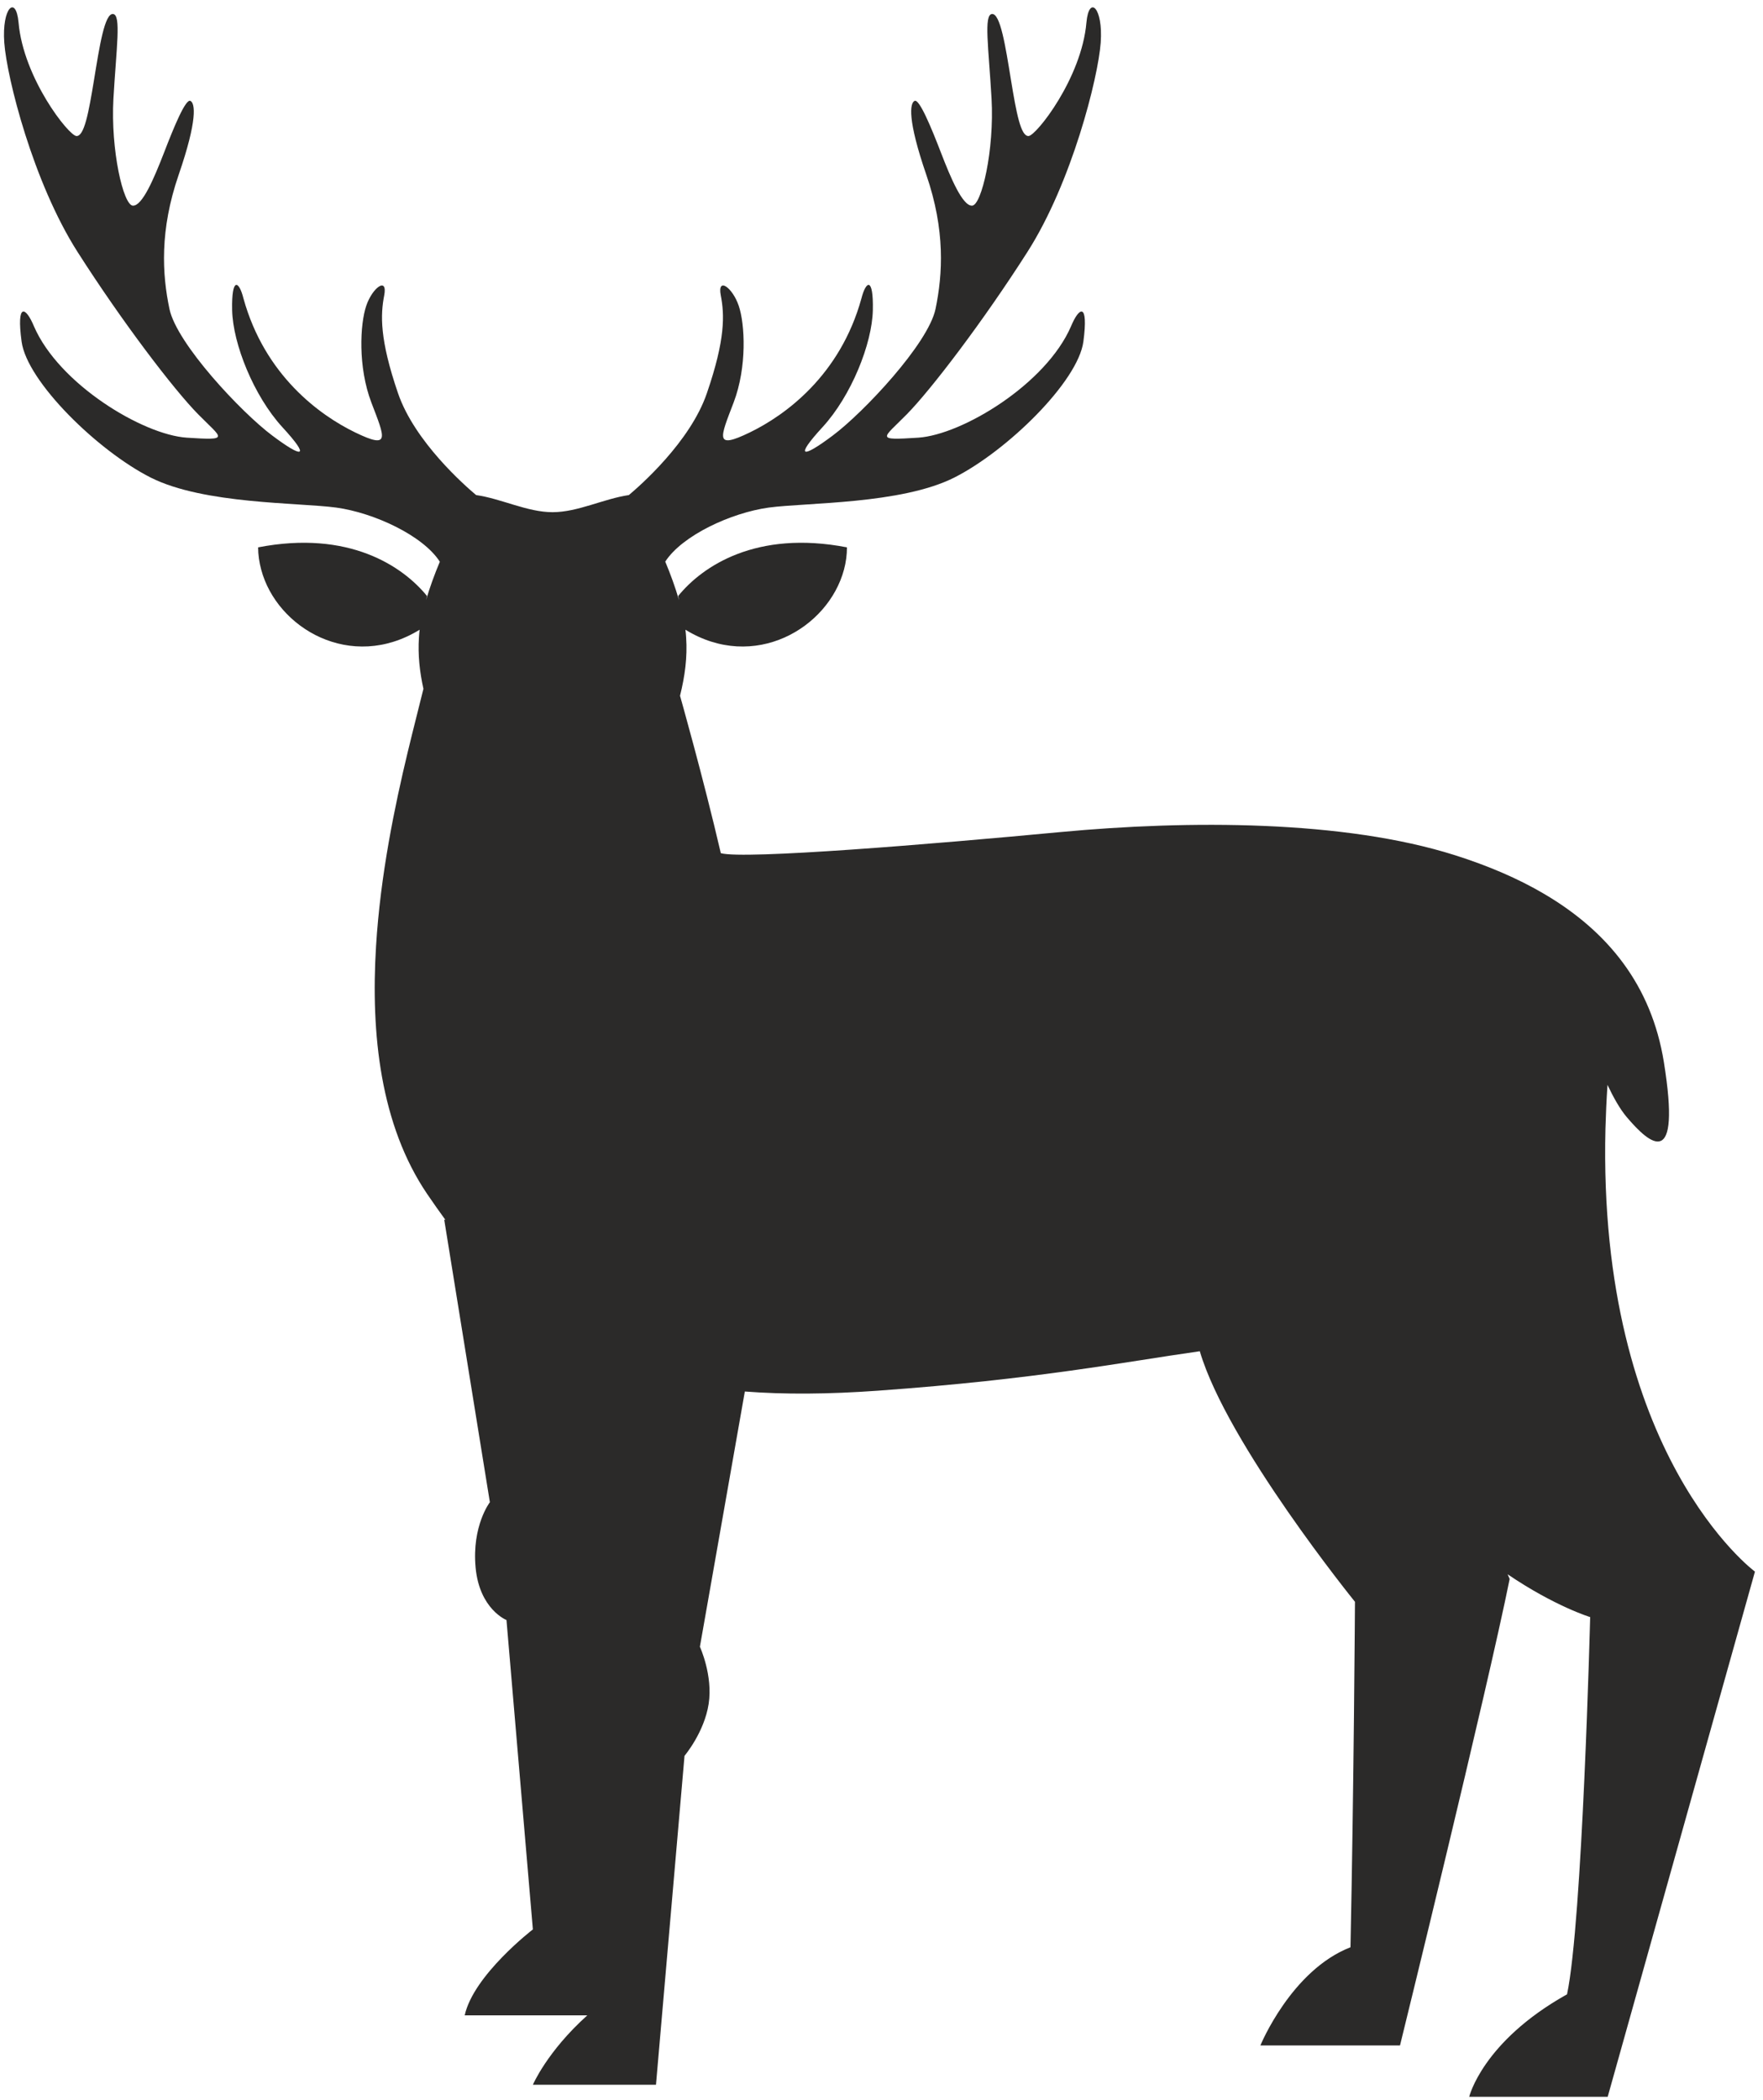 <svg width="173" height="206" viewBox="0 0 173 206" fill="none" xmlns="http://www.w3.org/2000/svg">
<path fill-rule="evenodd" clip-rule="evenodd" d="M106.61 2.205C106.86 -0.525 108.26 0.735 108.01 4.185C107.76 7.635 105.17 17.905 100.82 24.715C96.47 31.535 91.36 38.225 88.99 40.635C86.62 43.045 85.79 43.215 90.11 42.935C94.42 42.645 102.65 37.685 105.1 32.005C105.89 30.105 106.83 29.595 106.31 33.515C105.78 37.435 98.84 44.225 93.63 46.855C88.42 49.475 79.11 49.295 75.42 49.795C71.75 50.305 66.95 52.515 65.28 55.095C65.8 56.335 66.27 57.625 66.63 58.875L66.55 58.465C68.93 55.535 74.22 51.975 83.11 53.695C83.11 54.435 83.01 55.165 82.82 55.875C81.27 61.655 73.98 65.905 67.26 61.775C67.29 62.035 67.32 62.295 67.33 62.535C67.46 64.495 67.21 66.315 66.73 68.255C66.73 68.255 69 76.245 70.73 83.685C70.73 83.685 70.73 83.685 70.73 83.695C73 84.335 91.44 82.815 104.06 81.625C116.67 80.445 131.88 80.445 142.77 83.895C145.99 84.915 148.94 86.165 151.55 87.705C157.78 91.375 162.05 96.645 163.27 104.175C164.99 114.845 161.98 112.365 159.61 109.565C158.97 108.805 158.33 107.675 157.74 106.425C157.74 106.435 157.74 106.445 157.74 106.445C157.64 107.905 157.58 109.315 157.54 110.695C156.75 142.765 172.21 154.175 172.21 154.175L157.76 205.695H150.71H148.73H144.17C144.17 205.695 145.46 200.305 153.71 195.675C153.73 195.665 153.75 195.655 153.77 195.645C155.28 188.525 156.04 158.635 156.04 158.635C156.04 158.635 152.58 157.585 147.94 154.435C148.07 154.735 148.14 154.895 148.14 154.895C145.95 165.785 137.38 200.655 137.38 200.655H123.68C123.68 200.655 126.7 193.285 132.52 191.025C132.85 175.275 132.96 157.135 132.96 157.135C132.96 157.135 120.42 141.655 117.74 132.575C117.74 132.575 117.74 132.565 117.74 132.555C110.25 133.615 101.88 135.295 86.16 136.425C81.27 136.775 76.95 136.805 73.09 136.505L68.68 161.545C68.68 161.545 69.97 164.345 69.54 167.145C69.11 169.955 67.17 172.245 67.17 172.245L64.37 204.515H58.67H56.7H52.29C52.29 204.515 53.67 201.265 57.63 197.705C55.23 197.705 49.31 197.705 45.6 197.705C46.46 193.755 52.29 189.275 52.29 189.275L49.7 158.925C49.7 158.925 47.05 157.875 46.67 153.775C46.29 149.685 48.07 147.365 48.07 147.365L43.59 119.645C43.59 119.645 43.63 119.655 43.71 119.675C43.12 118.865 42.52 118.015 41.92 117.135C37.33 110.365 36.37 101.425 36.9 92.825C37.33 85.805 38.75 79.015 40 73.815C40.6 71.315 41.16 69.185 41.55 67.575C41.18 65.885 41 64.265 41.11 62.535C41.12 62.295 41.15 62.035 41.18 61.775C34.46 65.905 27.17 61.655 25.63 55.875C25.44 55.165 25.33 54.435 25.33 53.695C34.22 51.975 39.51 55.535 41.9 58.465L41.81 58.865C42.17 57.625 42.64 56.345 43.16 55.105C41.5 52.525 36.69 50.305 33.01 49.795C29.32 49.295 20.01 49.475 14.8 46.855C9.59 44.225 2.65 37.435 2.12 33.515C1.59 29.595 2.54 30.105 3.33 32.005C5.78 37.685 14.01 42.645 18.32 42.935C22.64 43.215 21.81 43.045 19.44 40.635C17.06 38.225 11.96 31.535 7.61 24.715C3.26 17.905 0.67 7.635 0.42 4.185C0.17 0.735 1.57 -0.525 1.82 2.205C2.29 7.665 6.75 13.315 7.5 13.345C8.26 13.385 8.69 11.115 9.23 7.815C9.77 4.505 10.27 1.305 11.09 1.375C11.91 1.445 11.42 4.645 11.13 9.685C10.85 14.715 12.1 20.145 13.04 20.175C13.97 20.215 15.12 17.485 16.1 14.965C17.07 12.445 18.21 9.685 18.68 9.895C19.15 10.115 19.4 11.725 17.53 17.155C15.66 22.585 15.91 26.905 16.63 30.315C17.35 33.725 23.68 40.455 26.7 42.715C29.72 44.985 30.51 44.945 27.7 41.895C24.9 38.835 22.85 33.725 22.78 30.425C22.71 27.115 23.46 27.545 23.89 29.275C25.98 36.825 31.37 40.735 34.86 42.425C38.35 44.115 37.77 42.965 36.44 39.485C35.11 35.995 35.33 31.785 35.94 29.995C36.55 28.195 38.06 27.115 37.7 28.985C37.34 30.855 37.23 33.245 39.06 38.585C40.7 43.355 45.67 47.685 46.72 48.565C49.22 48.925 51.74 50.245 54.22 50.245C56.7 50.245 59.21 48.935 61.71 48.565C62.75 47.695 67.73 43.355 69.36 38.585C71.2 33.245 71.09 30.855 70.73 28.985C70.37 27.115 71.88 28.195 72.49 29.995C73.1 31.785 73.32 35.995 71.99 39.485C70.66 42.965 70.08 44.115 73.57 42.425C77.06 40.735 82.45 36.825 84.53 29.275C84.97 27.545 85.72 27.115 85.65 30.425C85.58 33.725 83.53 38.835 80.72 41.895C77.92 44.945 78.71 44.985 81.73 42.715C84.75 40.455 91.08 33.725 91.8 30.315C92.51 26.905 92.77 22.585 90.9 17.155C89.03 11.725 89.28 10.115 89.75 9.895C90.21 9.685 91.36 12.445 92.33 14.965C93.3 17.485 94.46 20.215 95.39 20.175C96.32 20.145 97.58 14.715 97.3 9.685C97.01 4.645 96.52 1.445 97.34 1.375C98.16 1.305 98.66 4.505 99.2 7.815C99.74 11.115 100.17 13.385 100.93 13.345C101.68 13.315 106.14 7.665 106.61 2.205Z" fill="#2B2A29"/>
</svg>

